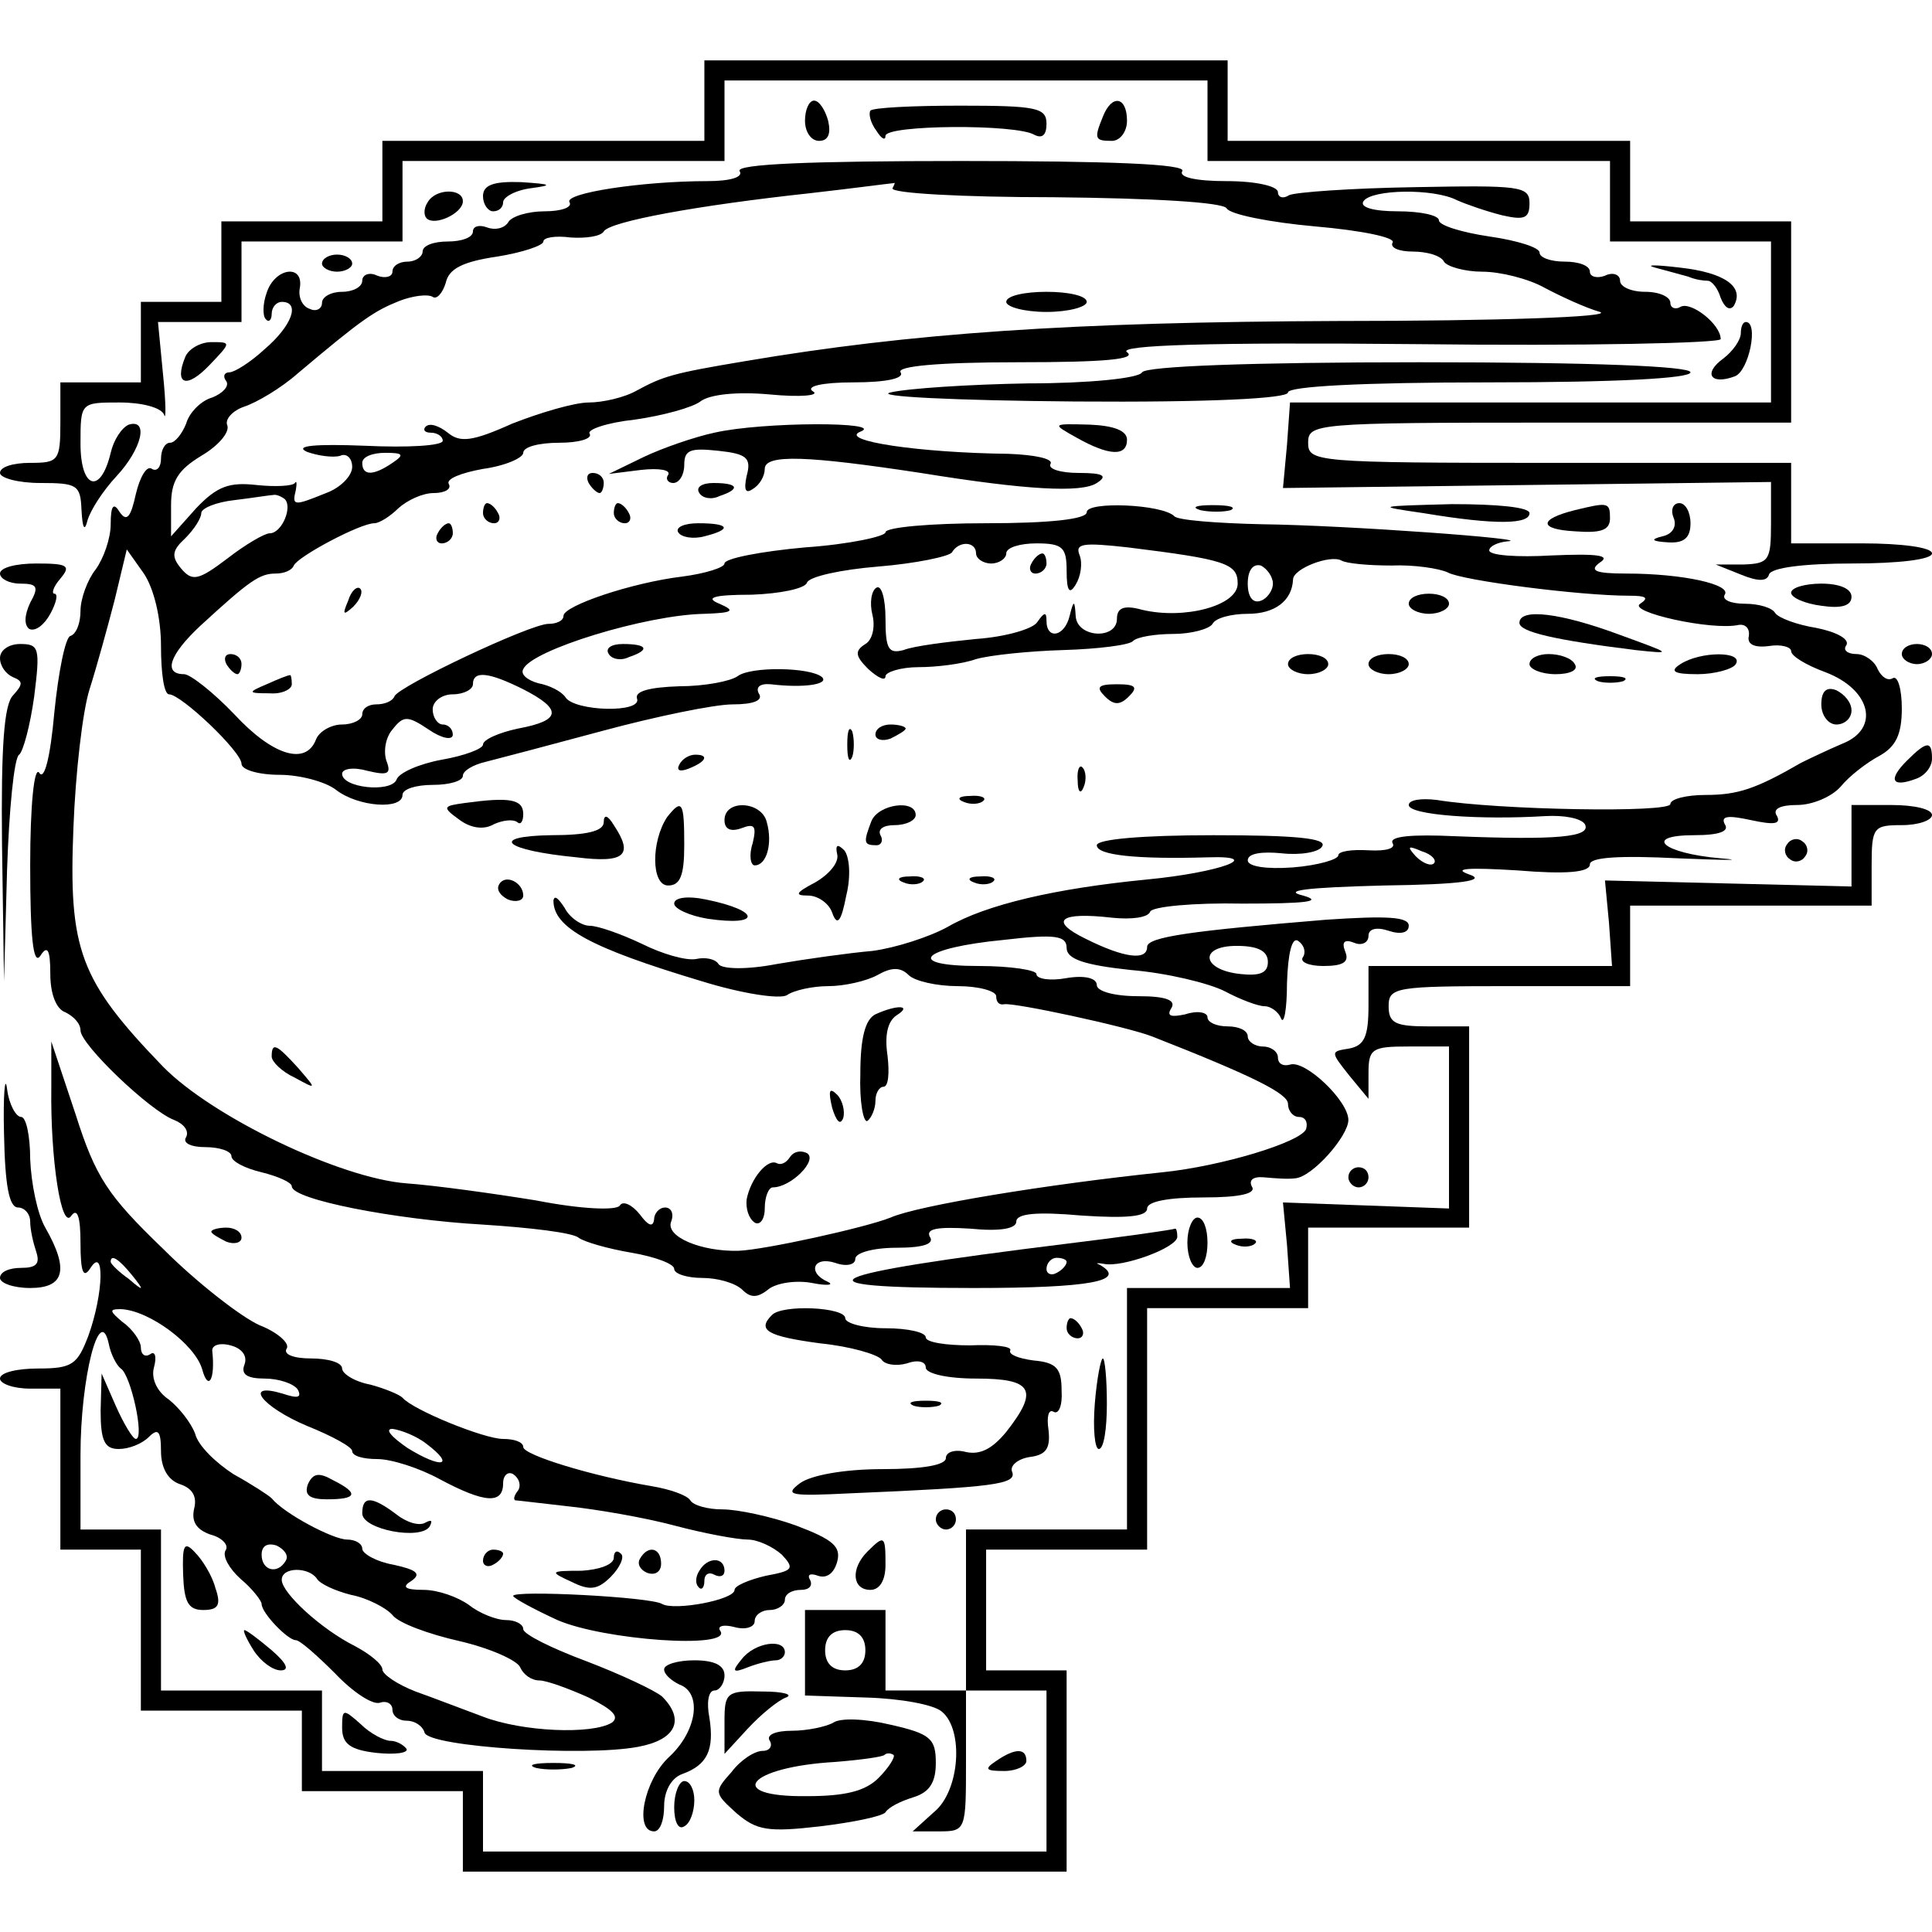 <?xml version="1.0" standalone="no"?>
<!DOCTYPE svg PUBLIC "-//W3C//DTD SVG 20010904//EN"
 "http://www.w3.org/TR/2001/REC-SVG-20010904/DTD/svg10.dtd">
<svg version="1.0" xmlns="http://www.w3.org/2000/svg"
 width="192pt" height="192pt" viewBox="0 0 192 192"
 preserveAspectRatio="xMidYMid meet">
<g transform="translate(0,192) scale(0.1,-0.1)"
fill="#000000" stroke="none">
<path d="M700 1820 l0 -40 -160 0 -160 0 0 -40 0 -40 -80 0 -80 0 0 -40 0 -40
-40 0 -40 0 0 -40 0 -40 -40 0 -40 0 0 -40 c0 -38 -2 -40 -30 -40 -17 0 -30
-4 -30 -10 0 -5 18 -10 40 -10 37 0 40 -2 41 -27 1 -18 3 -22 6 -10 3 10 15
29 29 44 25 27 32 57 12 51 -7 -3 -15 -15 -18 -28 -10 -42 -30 -36 -30 9 0 41
0 41 39 41 22 0 41 -5 44 -12 2 -7 2 11 -1 40 l-5 52 42 0 41 0 0 40 0 40 80
0 80 0 0 40 0 40 160 0 160 0 0 40 0 40 240 0 240 0 0 -40 0 -40 200 0 200 0
0 -40 0 -40 80 0 80 0 0 -80 0 -80 -239 0 -239 0 -3 -42 -4 -43 243 3 242 3 0
-41 c0 -37 -2 -40 -27 -41 l-28 0 25 -10 c17 -7 26 -7 28 0 2 7 36 11 83 11
46 0 79 4 79 10 0 6 -30 10 -70 10 l-70 0 0 40 0 40 -240 0 c-233 0 -240 1
-240 20 0 19 7 20 240 20 l240 0 0 100 0 100 -80 0 -80 0 0 40 0 40 -200 0
-200 0 0 40 0 40 -260 0 -260 0 0 -40z"/>
<path d="M800 1800 c0 -11 6 -20 14 -20 9 0 12 7 9 20 -3 11 -9 20 -14 20 -5
0 -9 -9 -9 -20z"/>
<path d="M865 1810 c-2 -3 0 -12 6 -20 5 -8 9 -10 9 -5 0 11 130 12 148 1 8
-4 12 0 12 11 0 16 -10 18 -86 18 -47 0 -87 -2 -89 -5z"/>
<path d="M1096 1804 c-9 -22 -8 -24 9 -24 8 0 15 9 15 20 0 24 -15 27 -24 4z"/>
<path d="M735 1750 c4 -6 -9 -10 -32 -10 -65 0 -143 -12 -137 -21 3 -5 -8 -9
-25 -9 -16 0 -33 -5 -36 -11 -4 -6 -13 -8 -21 -5 -8 3 -14 1 -14 -4 0 -6 -11
-10 -25 -10 -14 0 -25 -4 -25 -10 0 -5 -7 -10 -15 -10 -8 0 -15 -4 -15 -10 0
-5 -7 -7 -15 -4 -8 4 -15 1 -15 -5 0 -6 -9 -11 -20 -11 -11 0 -20 -5 -20 -11
0 -6 -6 -9 -12 -6 -7 2 -12 11 -10 21 4 24 -25 20 -33 -5 -4 -11 -4 -23 -1
-26 3 -4 6 -1 6 5 0 7 5 12 10 12 19 0 10 -24 -17 -47 -14 -13 -30 -23 -35
-23 -5 0 -7 -4 -3 -9 3 -5 -4 -12 -14 -16 -11 -3 -23 -15 -26 -26 -4 -10 -11
-19 -16 -19 -5 0 -9 -7 -9 -16 0 -8 -4 -13 -9 -10 -5 4 -12 -8 -16 -25 -5 -23
-9 -28 -16 -18 -6 10 -9 7 -9 -12 0 -14 -7 -34 -15 -45 -8 -10 -15 -29 -15
-41 0 -12 -4 -23 -10 -25 -5 -1 -12 -36 -16 -76 -4 -45 -10 -68 -15 -60 -5 7
-9 -32 -9 -92 0 -71 3 -100 10 -90 7 11 10 7 10 -18 0 -20 6 -35 15 -38 8 -4
15 -11 15 -18 0 -14 69 -80 93 -89 10 -4 15 -11 12 -17 -4 -6 5 -10 19 -10 14
0 26 -4 26 -9 0 -5 13 -12 30 -16 16 -4 30 -10 30 -14 0 -13 102 -33 190 -38
47 -3 89 -8 95 -13 5 -4 29 -11 53 -15 23 -4 42 -11 42 -16 0 -5 13 -9 28 -9
15 0 33 -5 40 -12 8 -8 15 -8 26 1 8 6 27 9 43 6 15 -3 22 -2 16 1 -21 9 -15
26 7 19 11 -4 20 -2 20 4 0 6 18 11 41 11 27 0 38 4 33 11 -4 8 8 10 40 8 30
-3 46 0 46 7 0 8 20 10 65 6 45 -3 65 -1 65 7 0 7 21 11 56 11 37 0 53 4 48
11 -3 6 1 10 12 9 11 -1 24 -2 31 -1 17 1 53 42 53 58 0 19 -43 60 -58 55 -7
-2 -12 1 -12 7 0 6 -7 11 -15 11 -8 0 -15 5 -15 10 0 6 -9 10 -20 10 -11 0
-20 4 -20 9 0 5 -10 7 -22 3 -14 -3 -19 -2 -14 6 5 8 -5 12 -33 12 -24 0 -41
5 -41 11 0 7 -12 10 -30 7 -16 -3 -30 -1 -30 4 0 4 -26 8 -57 8 -75 0 -58 18
25 26 51 6 62 4 62 -8 0 -11 17 -17 64 -22 36 -3 77 -13 93 -21 15 -8 33 -15
40 -15 6 0 14 -6 16 -12 3 -7 6 9 6 35 1 30 5 46 11 42 6 -4 8 -11 5 -16 -4
-5 6 -9 20 -9 20 0 26 4 22 14 -4 10 -1 13 9 9 7 -3 14 0 14 7 0 7 8 9 20 5
12 -4 20 -2 20 5 0 9 -22 10 -82 6 -133 -11 -178 -17 -178 -27 0 -14 -23 -11
-61 8 -37 18 -26 27 26 21 19 -2 36 0 38 6 2 5 43 9 92 8 62 0 81 2 60 8 -21
5 3 8 80 10 78 1 103 5 85 11 -17 6 -1 7 48 4 48 -4 72 -2 72 6 0 7 29 9 88 6
48 -2 67 -2 42 0 -58 5 -78 23 -26 23 25 0 35 4 30 11 -4 8 3 9 26 4 23 -5 30
-4 26 4 -5 7 3 11 20 11 15 0 34 8 43 18 9 11 26 24 39 31 16 9 22 21 22 47 0
19 -4 33 -9 30 -5 -3 -11 1 -15 9 -3 8 -13 15 -21 15 -9 0 -14 4 -10 9 3 6
-10 13 -30 17 -19 3 -38 10 -41 15 -3 5 -16 9 -30 9 -14 0 -23 4 -20 9 7 10
-41 21 -98 21 -31 0 -37 3 -26 11 11 7 -2 9 -48 7 -34 -2 -62 0 -62 5 0 4 8 8
18 9 30 2 -159 16 -244 17 -44 1 -84 4 -87 8 -12 12 -87 15 -87 4 0 -7 -37
-11 -100 -11 -55 0 -100 -4 -100 -9 0 -4 -36 -12 -80 -15 -44 -4 -80 -11 -80
-16 0 -4 -19 -10 -42 -13 -50 -6 -118 -29 -118 -39 0 -5 -7 -8 -15 -8 -18 0
-149 -62 -153 -72 -2 -5 -10 -8 -18 -8 -8 0 -14 -4 -14 -10 0 -5 -9 -10 -20
-10 -11 0 -23 -7 -26 -15 -10 -26 -43 -16 -81 25 -21 22 -44 40 -50 40 -21 0
-15 19 16 48 49 45 59 52 75 52 8 0 16 3 18 8 4 9 66 42 80 42 5 0 16 7 24 15
9 8 24 15 35 15 11 0 18 4 15 9 -3 5 12 11 34 15 22 3 40 11 40 16 0 6 16 10
36 10 19 0 33 4 30 9 -3 4 17 11 45 14 28 4 57 12 65 18 9 7 36 10 69 7 31 -3
50 -1 43 3 -8 5 9 9 40 9 33 0 51 4 47 10 -4 6 37 10 117 10 86 0 118 3 108
10 -10 7 82 10 288 8 166 -2 302 1 302 5 0 15 -30 38 -40 32 -5 -3 -10 -1 -10
4 0 6 -11 11 -25 11 -14 0 -25 5 -25 11 0 6 -7 9 -15 5 -8 -3 -15 -1 -15 4 0
6 -11 10 -25 10 -14 0 -25 4 -25 9 0 5 -22 12 -50 16 -27 4 -50 11 -50 16 0 5
-18 9 -41 9 -24 0 -38 4 -34 10 8 12 70 13 93 1 9 -4 29 -11 45 -15 22 -5 27
-3 27 12 0 17 -9 18 -114 16 -63 -1 -119 -5 -125 -8 -6 -4 -11 -2 -11 3 0 6
-22 11 -51 11 -31 0 -48 4 -44 10 4 7 -72 10 -220 10 -148 0 -224 -3 -220 -10z
m152 -17 c-3 -5 69 -9 160 -9 100 -1 168 -5 172 -11 3 -6 43 -14 88 -18 46 -4
80 -11 77 -16 -3 -5 6 -9 20 -9 14 0 28 -4 31 -10 3 -5 21 -10 38 -10 18 0 46
-7 62 -16 17 -9 41 -20 55 -24 14 -5 -102 -9 -260 -9 -266 -1 -425 -12 -590
-40 -72 -12 -81 -15 -107 -29 -12 -7 -34 -12 -48 -12 -14 0 -48 -10 -76 -21
-40 -18 -52 -19 -64 -9 -9 7 -18 10 -22 6 -3 -3 -1 -6 5 -6 7 0 12 -4 12 -8 0
-5 -35 -7 -77 -5 -50 2 -71 0 -58 -6 11 -4 26 -6 33 -4 6 3 12 -2 12 -11 0 -9
-12 -21 -26 -26 -32 -13 -34 -13 -30 3 1 6 1 10 -1 7 -2 -3 -19 -4 -38 -2 -27
3 -39 -1 -60 -23 l-25 -28 0 31 c0 24 7 35 30 49 17 10 28 23 26 30 -3 6 5 15
17 19 12 4 36 18 53 33 64 54 76 62 101 72 13 5 28 7 33 4 4 -3 10 4 13 14 3
14 17 21 51 26 25 4 46 11 46 15 0 4 12 6 27 4 15 -1 30 1 33 6 6 10 94 26
205 38 44 5 81 10 83 10 2 1 1 -1 -1 -5z m-497 -273 c-19 -13 -30 -13 -30 0 0
6 10 10 23 10 18 0 19 -2 7 -10z m-107 -36 c8 -8 -3 -34 -15 -34 -5 0 -24 -11
-42 -25 -29 -22 -35 -23 -46 -10 -10 12 -9 18 4 30 9 9 16 20 16 25 0 5 15 11
33 13 17 2 35 5 38 5 3 1 8 -1 12 -4z m687 -54 c0 -5 7 -10 15 -10 8 0 15 5
15 10 0 6 14 10 30 10 26 0 30 -4 30 -27 0 -21 3 -24 9 -14 5 8 7 21 4 29 -5
12 3 13 48 8 97 -12 109 -16 109 -36 0 -22 -53 -36 -95 -26 -18 5 -25 2 -25
-9 0 -21 -40 -19 -41 3 -1 16 -2 16 -6 0 -5 -21 -23 -24 -23 -5 0 9 -2 9 -9
-1 -4 -7 -32 -15 -61 -17 -30 -3 -62 -7 -72 -11 -15 -4 -18 1 -18 31 0 20 -4
34 -9 31 -5 -3 -7 -15 -4 -27 3 -12 0 -25 -7 -29 -11 -7 -10 -12 3 -25 10 -9
17 -12 17 -7 0 4 15 9 33 9 17 0 43 3 57 8 14 4 53 8 87 9 34 1 66 5 69 9 4 4
22 7 40 7 18 0 36 5 39 10 3 6 19 10 35 10 27 0 44 13 45 34 0 11 37 25 48 19
5 -3 27 -5 50 -5 22 1 48 -3 56 -7 15 -8 131 -23 180 -23 17 0 20 -2 11 -8
-13 -8 71 -27 98 -21 7 1 11 -4 10 -11 -2 -8 5 -12 20 -10 12 2 22 -1 22 -5 0
-5 15 -14 34 -21 45 -17 55 -56 17 -71 -14 -6 -33 -15 -41 -19 -45 -26 -63
-32 -95 -32 -19 0 -35 -4 -35 -9 0 -9 -171 -6 -232 4 -16 2 -28 0 -28 -5 0
-10 71 -15 136 -11 18 1 35 -2 39 -8 7 -13 -28 -16 -129 -12 -43 2 -66 0 -62
-7 3 -5 -6 -8 -24 -7 -17 1 -30 -1 -30 -5 0 -4 -20 -10 -45 -12 -27 -2 -45 1
-45 7 0 7 14 9 34 7 18 -2 37 1 40 7 5 8 -27 11 -108 11 -71 0 -116 -4 -116
-10 0 -10 40 -14 110 -12 58 2 13 -15 -60 -22 -92 -9 -160 -25 -198 -47 -18
-10 -52 -21 -75 -24 -23 -2 -66 -8 -95 -13 -31 -6 -55 -5 -58 0 -3 5 -13 7
-22 5 -10 -2 -34 5 -54 15 -21 10 -44 18 -52 18 -8 0 -20 8 -25 18 -6 9 -10
13 -11 7 0 -27 37 -47 147 -80 42 -13 78 -18 85 -14 7 5 26 9 41 9 16 0 38 5
49 11 14 8 23 8 31 0 6 -6 28 -11 49 -11 21 0 38 -5 38 -10 0 -6 3 -9 8 -8 9
2 121 -22 147 -32 102 -40 135 -57 135 -67 0 -7 5 -13 11 -13 6 0 9 -5 7 -12
-5 -13 -84 -37 -143 -43 -115 -12 -243 -33 -270 -45 -25 -10 -125 -32 -151
-33 -37 -1 -73 14 -67 29 3 8 0 14 -6 14 -6 0 -11 -6 -11 -12 -1 -8 -6 -6 -14
5 -8 10 -17 14 -20 9 -3 -5 -37 -4 -83 5 -43 7 -101 15 -129 17 -66 5 -193 66
-242 116 -83 86 -94 116 -89 238 2 53 9 115 16 137 7 22 18 62 25 89 l12 50
17 -24 c10 -15 17 -44 17 -72 0 -27 3 -48 8 -48 12 0 72 -57 72 -69 0 -6 17
-11 38 -11 20 0 46 -7 56 -15 22 -17 66 -20 66 -5 0 6 14 10 30 10 17 0 30 4
30 9 0 5 10 11 23 14 12 3 65 17 117 31 52 14 110 26 128 26 21 0 31 4 26 11
-3 6 1 10 12 9 33 -4 58 0 51 7 -11 10 -71 11 -84 1 -7 -5 -33 -10 -58 -10
-30 -1 -44 -5 -42 -12 6 -15 -62 -13 -71 1 -4 6 -16 12 -27 14 -11 3 -18 9
-15 14 8 19 122 54 180 55 29 1 31 3 15 10 -15 6 -6 9 32 9 28 1 53 6 55 12 2
6 34 13 71 16 37 3 70 10 73 14 7 12 24 11 24 -1z m295 -30 c0 -7 -6 -15 -12
-17 -8 -3 -13 4 -13 17 0 13 5 20 13 18 6 -3 12 -11 12 -18z m-745 -105 c39
-20 38 -31 -5 -39 -19 -4 -35 -11 -35 -16 0 -4 -18 -11 -41 -15 -22 -4 -43
-13 -45 -20 -6 -13 -54 -8 -54 6 0 5 11 7 25 3 21 -5 24 -3 19 10 -3 9 -1 23
6 31 11 14 15 14 36 0 13 -9 24 -11 24 -5 0 5 -4 10 -10 10 -5 0 -10 7 -10 15
0 8 9 15 20 15 11 0 20 5 20 10 0 14 16 12 50 -5z m905 -173 c-3 -3 -11 0 -18
7 -9 10 -8 11 6 5 10 -3 15 -9 12 -12z m-165 -98 c0 -11 -8 -14 -27 -12 -39 4
-42 28 -4 28 21 0 31 -5 31 -16z"/>
<path d="M1000 1620 c0 -5 18 -10 40 -10 22 0 40 5 40 10 0 6 -18 10 -40 10
-22 0 -40 -4 -40 -10z"/>
<path d="M1025 1360 c-3 -5 -1 -10 4 -10 6 0 11 5 11 10 0 6 -2 10 -4 10 -3 0
-8 -4 -11 -10z"/>
<path d="M1400 1320 c0 -5 9 -10 20 -10 11 0 20 5 20 10 0 6 -9 10 -20 10 -11
0 -20 -4 -20 -10z"/>
<path d="M1510 1301 c0 -9 35 -17 115 -27 38 -4 37 -4 -15 15 -59 22 -100 27
-100 12z"/>
<path d="M605 1270 c3 -5 12 -7 20 -3 21 7 19 13 -6 13 -11 0 -18 -4 -14 -10z"/>
<path d="M1280 1260 c0 -5 9 -10 20 -10 11 0 20 5 20 10 0 6 -9 10 -20 10 -11
0 -20 -4 -20 -10z"/>
<path d="M1360 1260 c0 -5 9 -10 20 -10 11 0 20 5 20 10 0 6 -9 10 -20 10 -11
0 -20 -4 -20 -10z"/>
<path d="M1520 1260 c0 -5 12 -10 26 -10 14 0 23 4 19 10 -3 6 -15 10 -26 10
-10 0 -19 -4 -19 -10z"/>
<path d="M1670 1260 c-11 -7 -7 -10 17 -10 17 0 35 5 38 10 8 13 -35 13 -55 0z"/>
<path d="M1588 1243 c6 -2 18 -2 25 0 6 3 1 5 -13 5 -14 0 -19 -2 -12 -5z"/>
<path d="M1098 1228 c9 -9 15 -9 24 0 9 9 7 12 -12 12 -19 0 -21 -3 -12 -12z"/>
<path d="M1810 1220 c0 -11 7 -20 15 -20 8 0 15 6 15 14 0 8 -7 16 -15 20 -10
4 -15 -1 -15 -14z"/>
<path d="M842 1180 c0 -14 2 -19 5 -12 2 6 2 18 0 25 -3 6 -5 1 -5 -13z"/>
<path d="M870 1190 c0 -5 7 -7 15 -4 8 4 15 8 15 10 0 2 -7 4 -15 4 -8 0 -15
-4 -15 -10z"/>
<path d="M675 1160 c-3 -6 1 -7 9 -4 18 7 21 14 7 14 -6 0 -13 -4 -16 -10z"/>
<path d="M1071 1144 c0 -11 3 -14 6 -6 3 7 2 16 -1 19 -3 4 -6 -2 -5 -13z"/>
<path d="M462 1122 c-22 -3 -23 -4 -5 -17 11 -8 24 -10 34 -4 9 4 19 5 23 2 3
-3 6 0 6 8 0 15 -14 17 -58 11z"/>
<path d="M958 1123 c7 -3 16 -2 19 1 4 3 -2 6 -13 5 -11 0 -14 -3 -6 -6z"/>
<path d="M663 1108 c-16 -24 -16 -68 1 -68 12 0 16 10 16 40 0 43 -2 47 -17
28z"/>
<path d="M720 1105 c0 -9 6 -12 17 -8 13 5 15 2 11 -15 -4 -12 -2 -22 2 -22
12 0 18 22 12 43 -5 21 -42 23 -42 2z"/>
<path d="M866 1104 c-8 -21 -8 -24 5 -24 5 0 7 5 4 10 -3 6 3 10 14 10 12 0
21 5 21 10 0 16 -37 11 -44 -6z"/>
<path d="M600 1103 c0 -9 -17 -13 -52 -13 -63 -1 -47 -15 25 -22 48 -6 57 2
37 32 -6 10 -10 11 -10 3z"/>
<path d="M832 1071 c2 -8 -8 -20 -22 -28 -19 -10 -21 -13 -7 -13 10 0 21 -8
24 -17 5 -14 9 -9 14 17 5 20 3 39 -2 45 -7 7 -9 5 -7 -4z"/>
<path d="M496 1041 c-3 -5 1 -11 9 -15 8 -3 15 -1 15 4 0 13 -18 22 -24 11z"/>
<path d="M898 1043 c7 -3 16 -2 19 1 4 3 -2 6 -13 5 -11 0 -14 -3 -6 -6z"/>
<path d="M968 1043 c7 -3 16 -2 19 1 4 3 -2 6 -13 5 -11 0 -14 -3 -6 -6z"/>
<path d="M670 1022 c0 -5 15 -12 33 -15 54 -8 53 8 -1 19 -19 4 -32 2 -32 -4z"/>
<path d="M870 912 c-10 -5 -15 -23 -15 -59 -1 -28 3 -49 7 -47 4 3 8 12 8 20
0 8 4 14 8 14 5 0 6 14 4 31 -3 20 0 34 9 40 16 10 1 11 -21 1z"/>
<path d="M270 870 c0 -5 10 -15 23 -21 22 -12 22 -12 3 10 -21 23 -26 26 -26
11z"/>
<path d="M827 819 c4 -13 8 -18 11 -10 2 7 -1 18 -6 23 -8 8 -9 4 -5 -13z"/>
<path d="M785 770 c-4 -6 -9 -8 -13 -6 -9 5 -26 -15 -30 -36 -1 -9 2 -19 8
-23 5 -3 10 3 10 14 0 12 4 21 8 21 18 0 45 27 34 34 -6 3 -13 2 -17 -4z"/>
<path d="M480 1725 c0 -8 5 -15 10 -15 6 0 10 4 10 9 0 5 12 12 28 14 22 3 20
4 -10 6 -28 1 -38 -3 -38 -14z"/>
<path d="M425 1719 c-4 -6 -4 -13 -1 -16 8 -8 36 5 36 17 0 13 -27 13 -35 -1z"/>
<path d="M320 1658 c0 -4 7 -8 15 -8 8 0 15 4 15 8 0 5 -7 9 -15 9 -8 0 -15
-4 -15 -9z"/>
<path d="M1645 1654 c11 -3 26 -7 33 -9 7 -3 15 -4 19 -4 4 0 10 -7 13 -17 4
-10 9 -13 13 -8 11 19 -9 33 -53 38 -25 3 -36 3 -25 0z"/>
<path d="M1730 1589 c0 -7 -8 -18 -17 -25 -21 -15 -13 -27 11 -18 14 5 24 54
11 54 -3 0 -5 -5 -5 -11z"/>
<path d="M184 1565 c-11 -27 1 -32 24 -8 22 23 22 23 2 23 -11 0 -23 -7 -26
-15z"/>
<path d="M1135 1550 c-3 -6 -54 -11 -113 -11 -59 -1 -120 -5 -137 -9 -17 -4
63 -8 183 -9 135 -1 212 3 212 9 0 6 73 10 200 10 127 0 200 4 200 10 0 6 -96
10 -269 10 -169 0 -272 -4 -276 -10z"/>
<path d="M710 1490 c-19 -4 -51 -15 -70 -24 l-35 -17 32 4 c18 2 30 0 27 -5
-3 -4 0 -8 5 -8 6 0 11 8 11 18 0 15 6 17 34 14 28 -3 33 -7 28 -25 -3 -14 -1
-18 6 -13 7 4 12 13 12 20 0 15 43 13 155 -4 105 -17 160 -20 175 -10 11 7 7
10 -18 10 -18 0 -31 4 -28 9 3 5 -15 9 -42 10 -88 1 -169 13 -147 22 26 10
-97 10 -145 -1z"/>
<path d="M1070 1485 c32 -18 50 -19 50 -2 0 9 -13 14 -37 15 -38 1 -38 1 -13
-13z"/>
<path d="M585 1440 c3 -5 8 -10 11 -10 2 0 4 5 4 10 0 6 -5 10 -11 10 -5 0 -7
-4 -4 -10z"/>
<path d="M695 1430 c3 -5 12 -7 20 -3 21 7 19 13 -6 13 -11 0 -18 -4 -14 -10z"/>
<path d="M480 1410 c0 -5 5 -10 11 -10 5 0 7 5 4 10 -3 6 -8 10 -11 10 -2 0
-4 -4 -4 -10z"/>
<path d="M610 1410 c0 -5 5 -10 11 -10 5 0 7 5 4 10 -3 6 -8 10 -11 10 -2 0
-4 -4 -4 -10z"/>
<path d="M1193 1413 c9 -2 23 -2 30 0 6 3 -1 5 -18 5 -16 0 -22 -2 -12 -5z"/>
<path d="M1415 1410 c72 -12 105 -11 105 0 0 6 -32 9 -77 9 -76 -2 -76 -2 -28
-9z"/>
<path d="M1565 1413 c-36 -9 -36 -19 0 -21 26 -2 35 1 35 13 0 16 -2 16 -35 8z"/>
<path d="M1663 1406 c4 -9 -1 -17 -11 -19 -12 -3 -11 -5 6 -6 16 -1 22 5 22
19 0 11 -5 20 -11 20 -6 0 -9 -6 -6 -14z"/>
<path d="M435 1390 c-3 -5 -1 -10 4 -10 6 0 11 5 11 10 0 6 -2 10 -4 10 -3 0
-8 -4 -11 -10z"/>
<path d="M674 1391 c3 -5 15 -7 26 -4 28 7 25 13 -6 13 -14 0 -23 -4 -20 -9z"/>
<path d="M0 1350 c0 -5 9 -10 20 -10 17 0 19 -3 10 -19 -6 -13 -6 -22 -1 -26
6 -3 15 4 21 15 6 11 8 20 4 20 -3 0 -1 7 6 15 11 13 7 15 -24 15 -20 0 -36
-4 -36 -10z"/>
<path d="M346 1323 c-6 -14 -5 -15 5 -6 7 7 10 15 7 18 -3 3 -9 -2 -12 -12z"/>
<path d="M1780 1331 c0 -5 14 -11 30 -13 20 -3 30 0 30 9 0 8 -12 13 -30 13
-16 0 -30 -4 -30 -9z"/>
<path d="M0 1266 c0 -8 6 -16 13 -19 10 -4 10 -7 0 -18 -9 -9 -12 -51 -11
-148 l2 -136 3 110 c2 60 7 112 12 115 4 3 11 29 15 58 6 48 5 52 -14 52 -11
0 -20 -6 -20 -14z"/>
<path d="M1890 1270 c0 -5 7 -10 15 -10 8 0 15 5 15 10 0 6 -7 10 -15 10 -8 0
-15 -4 -15 -10z"/>
<path d="M225 1260 c3 -5 8 -10 11 -10 2 0 4 5 4 10 0 6 -5 10 -11 10 -5 0 -7
-4 -4 -10z"/>
<path d="M265 1240 c-19 -8 -19 -9 3 -9 12 -1 22 4 22 9 0 6 -1 10 -2 9 -2 0
-12 -4 -23 -9z"/>
<path d="M1895 1164 c-19 -19 -15 -27 9 -18 9 3 16 12 16 20 0 18 -5 18 -25
-2z"/>
<path d="M1840 1079 l0 -40 -122 3 -123 3 4 -42 3 -43 -121 0 -121 0 0 -39 c0
-31 -4 -40 -19 -43 -19 -3 -19 -3 0 -27 l19 -23 0 26 c0 24 4 26 40 26 l40 0
0 -81 0 -80 -82 3 -83 3 4 -42 3 -43 -81 0 -81 0 0 -120 0 -120 -80 0 -80 0 0
-80 0 -80 -40 0 -40 0 0 40 0 40 -40 0 -40 0 0 -42 0 -43 61 -2 c34 -1 67 -7
75 -14 22 -18 18 -79 -8 -100 l-21 -19 26 0 c27 0 27 1 27 70 l0 70 40 0 40 0
0 -80 0 -80 -280 0 -280 0 0 40 0 40 -80 0 -80 0 0 40 0 40 -80 0 -80 0 0 80
0 80 -40 0 -40 0 0 74 c0 77 19 151 28 111 2 -11 8 -22 12 -25 10 -6 24 -70
15 -70 -3 0 -12 15 -20 33 l-14 32 -1 -37 c0 -30 4 -38 18 -38 10 0 23 5 30
12 9 9 12 6 12 -14 0 -17 7 -29 19 -33 12 -4 17 -12 14 -24 -3 -13 2 -21 16
-26 12 -3 19 -11 15 -16 -3 -6 4 -18 15 -28 12 -10 21 -22 21 -25 0 -9 26 -36
34 -36 4 0 21 -15 39 -33 18 -19 38 -32 45 -29 6 2 12 -1 12 -7 0 -6 6 -11 14
-11 8 0 16 -5 18 -12 5 -14 159 -24 212 -14 38 7 47 27 24 50 -7 6 -41 22 -75
35 -35 13 -63 27 -63 32 0 5 -8 9 -17 9 -10 0 -27 7 -37 15 -11 8 -31 15 -45
15 -19 0 -22 3 -12 9 10 7 5 11 -18 16 -17 3 -31 11 -31 16 0 5 -7 9 -15 9
-14 0 -63 26 -75 41 -3 3 -20 14 -38 24 -17 11 -35 28 -38 40 -4 11 -16 26
-26 34 -12 8 -18 21 -15 32 3 11 1 17 -4 13 -5 -3 -9 0 -9 7 0 6 -8 18 -18 25
-13 11 -14 13 -2 13 28 -1 74 -35 81 -60 6 -22 13 -10 10 18 -1 6 7 9 18 6 12
-3 17 -11 14 -19 -4 -10 3 -14 20 -14 14 0 29 -5 33 -11 4 -8 0 -9 -15 -4 -40
12 -21 -13 24 -32 25 -10 45 -21 45 -25 0 -5 11 -8 25 -8 14 0 42 -9 62 -20
45 -24 63 -25 63 -4 0 8 5 12 10 9 6 -4 8 -11 5 -16 -4 -5 -5 -9 -3 -10 2 0
26 -3 53 -6 28 -3 75 -11 105 -19 30 -8 63 -14 73 -14 10 0 25 -7 34 -15 13
-14 11 -16 -16 -21 -17 -4 -31 -10 -31 -14 0 -10 -60 -21 -72 -14 -11 7 -148
14 -148 8 0 -2 20 -13 44 -24 46 -20 173 -29 162 -11 -4 5 3 7 14 4 11 -3 20
0 20 6 0 6 7 11 15 11 8 0 15 5 15 10 0 6 7 10 16 10 8 0 12 4 9 10 -3 5 0 7
8 4 9 -3 16 3 19 14 4 15 -4 22 -41 36 -25 9 -58 16 -73 16 -15 0 -29 4 -32 9
-3 5 -20 11 -38 14 -59 10 -128 31 -128 39 0 5 -9 8 -20 8 -19 0 -90 29 -100
41 -3 3 -17 9 -32 13 -16 3 -28 11 -28 16 0 6 -14 10 -31 10 -17 0 -28 4 -24
10 3 5 -9 16 -27 23 -18 8 -62 42 -96 76 -55 53 -67 71 -87 134 l-24 72 0 -46
c-1 -71 10 -143 20 -127 6 8 9 -2 9 -27 0 -30 3 -36 10 -25 14 22 13 -25 -2
-67 -11 -29 -16 -33 -50 -33 -21 0 -38 -4 -38 -10 0 -5 13 -10 30 -10 l30 0 0
-80 0 -80 40 0 40 0 0 -80 0 -80 80 0 80 0 0 -40 0 -40 80 0 80 0 0 -40 0 -40
300 0 300 0 0 100 0 100 -40 0 -40 0 0 60 0 60 80 0 80 0 0 120 0 120 80 0 80
0 0 40 0 40 80 0 80 0 0 100 0 100 -40 0 c-33 0 -40 3 -40 20 0 19 7 20 120
20 l120 0 0 40 0 40 120 0 120 0 0 40 c0 38 2 40 30 40 17 0 30 5 30 10 0 6
-18 10 -40 10 l-40 0 0 -41z m-1709 -426 c13 -16 12 -17 -3 -4 -10 7 -18 15
-18 17 0 8 8 3 21 -13z m293 -168 c29 -22 15 -25 -19 -4 -16 11 -23 19 -15 19
8 -1 24 -7 34 -15z m-140 -116 c-8 -14 -24 -10 -24 6 0 9 6 12 15 9 8 -4 12
-10 9 -15z m31 -18 c3 -5 18 -12 34 -16 16 -3 35 -13 41 -20 6 -8 36 -19 67
-26 30 -7 57 -19 60 -26 3 -7 11 -13 19 -13 7 0 29 -8 49 -17 24 -12 31 -19
23 -25 -20 -12 -89 -9 -128 6 -19 7 -50 19 -67 25 -18 7 -33 17 -33 22 0 5
-12 15 -27 23 -34 17 -73 53 -73 66 0 13 27 13 35 1z m545 -71 c0 -13 -7 -20
-20 -20 -13 0 -20 7 -20 20 0 13 7 20 20 20 13 0 20 -7 20 -20z"/>
<path d="M1776 1081 c-4 -5 -2 -12 3 -15 5 -4 12 -2 15 3 4 5 2 12 -3 15 -5 4
-12 2 -15 -3z"/>
<path d="M4 793 c1 -51 5 -73 14 -73 6 0 12 -6 12 -14 0 -8 3 -21 6 -30 4 -12
0 -16 -15 -16 -12 0 -21 -4 -21 -10 0 -5 13 -10 30 -10 34 0 39 18 15 60 -8
14 -14 44 -15 68 0 23 -4 42 -9 42 -5 0 -12 12 -14 28 -2 15 -4 -6 -3 -45z"/>
<path d="M1340 750 c0 -5 5 -10 10 -10 6 0 10 5 10 10 0 6 -4 10 -10 10 -5 0
-10 -4 -10 -10z"/>
<path d="M1180 685 c0 -14 5 -25 10 -25 6 0 10 11 10 25 0 14 -4 25 -10 25 -5
0 -10 -11 -10 -25z"/>
<path d="M210 696 c0 -2 7 -6 15 -10 8 -3 15 -1 15 4 0 6 -7 10 -15 10 -8 0
-15 -2 -15 -4z"/>
<path d="M1060 684 c-251 -31 -277 -44 -92 -44 115 0 153 7 125 23 -5 2 -3 2
4 1 18 -4 73 16 73 27 0 5 -1 8 -2 8 -2 -1 -50 -8 -108 -15z m0 -18 c0 -3 -4
-8 -10 -11 -5 -3 -10 -1 -10 4 0 6 5 11 10 11 6 0 10 -2 10 -4z"/>
<path d="M1228 683 c7 -3 16 -2 19 1 4 3 -2 6 -13 5 -11 0 -14 -3 -6 -6z"/>
<path d="M767 613 c-15 -15 -4 -21 48 -28 30 -3 57 -11 61 -16 3 -5 14 -7 25
-4 11 4 19 2 19 -4 0 -6 21 -11 50 -11 56 0 63 -11 30 -53 -14 -17 -26 -23
-40 -20 -11 3 -20 0 -20 -6 0 -7 -23 -11 -63 -11 -38 0 -71 -6 -82 -14 -16
-12 -10 -13 51 -10 142 6 164 9 160 21 -3 6 5 13 17 15 17 2 21 9 19 27 -2 13
0 21 5 18 5 -3 9 6 8 21 0 22 -5 28 -28 30 -15 2 -25 6 -23 10 2 4 -16 6 -40
5 -24 0 -44 3 -44 8 0 5 -18 9 -40 9 -22 0 -40 5 -40 10 0 11 -63 14 -73 3z"/>
<path d="M1060 600 c0 -5 5 -10 11 -10 5 0 7 5 4 10 -3 6 -8 10 -11 10 -2 0
-4 -4 -4 -10z"/>
<path d="M1088 525 c-2 -25 0 -45 4 -45 5 0 8 20 8 45 0 25 -2 45 -4 45 -2 0
-6 -20 -8 -45z"/>
<path d="M908 523 c6 -2 18 -2 25 0 6 3 1 5 -13 5 -14 0 -19 -2 -12 -5z"/>
<path d="M306 445 c-4 -11 2 -15 19 -15 30 0 32 6 6 19 -14 8 -20 7 -25 -4z"/>
<path d="M360 416 c0 -16 58 -27 67 -13 3 6 2 7 -4 4 -6 -4 -19 0 -29 8 -24
18 -34 19 -34 1z"/>
<path d="M930 410 c0 -5 5 -10 10 -10 6 0 10 5 10 10 0 6 -4 10 -10 10 -5 0
-10 -4 -10 -10z"/>
<path d="M182 355 c1 -27 5 -35 20 -35 15 0 18 5 12 22 -3 12 -13 28 -20 35
-11 12 -13 8 -12 -22z"/>
<path d="M862 378 c-17 -17 -15 -38 3 -38 9 0 15 9 15 25 0 29 -1 30 -18 13z"/>
<path d="M480 369 c0 -5 5 -7 10 -4 6 3 10 8 10 11 0 2 -4 4 -10 4 -5 0 -10
-5 -10 -11z"/>
<path d="M610 372 c0 -7 -15 -12 -32 -13 -32 0 -32 -1 -10 -11 18 -9 26 -8 39
5 9 9 14 20 10 23 -4 4 -7 2 -7 -4z"/>
<path d="M636 371 c-3 -5 0 -11 7 -14 8 -3 14 1 14 9 0 16 -13 19 -21 5z"/>
<path d="M695 359 c-4 -6 -4 -13 -1 -16 3 -4 6 -1 6 6 0 7 5 9 10 6 6 -3 10
-1 10 4 0 14 -17 14 -25 0z"/>
<path d="M252 280 c7 -11 19 -20 27 -20 9 0 6 7 -9 20 -13 11 -25 20 -27 20
-2 0 2 -9 9 -20z"/>
<path d="M737 271 c-10 -12 -9 -14 6 -8 10 4 23 7 28 7 5 0 9 4 9 8 0 14 -30
10 -43 -7z"/>
<path d="M660 261 c0 -5 7 -11 15 -15 23 -8 18 -46 -10 -72 -25 -23 -35 -74
-15 -74 6 0 10 11 10 25 0 15 7 28 18 32 25 9 32 24 27 56 -3 15 -1 27 5 27 5
0 10 7 10 15 0 10 -10 15 -30 15 -16 0 -30 -4 -30 -9z"/>
<path d="M720 209 l0 -32 23 25 c13 14 30 28 38 31 8 3 -3 6 -23 6 -36 1 -38
-1 -38 -30z"/>
<path d="M340 203 c0 -16 8 -22 34 -25 19 -2 32 0 30 4 -3 4 -10 8 -16 8 -6 0
-20 7 -30 17 -17 15 -18 15 -18 -4z"/>
<path d="M828 208 c-7 -4 -26 -8 -41 -8 -16 0 -26 -4 -22 -10 3 -5 0 -10 -7
-10 -8 0 -22 -9 -31 -21 -18 -20 -17 -21 5 -41 20 -17 31 -19 83 -13 33 4 62
10 65 14 3 5 15 11 28 15 16 5 22 15 22 34 0 24 -5 29 -45 38 -25 6 -50 7 -57
2z m45 -55 c-13 -13 -33 -18 -71 -18 -83 -1 -59 29 28 34 25 2 47 5 49 7 2 2
6 2 9 0 2 -2 -5 -13 -15 -23z"/>
<path d="M990 170 c-12 -8 -11 -10 8 -10 12 0 22 5 22 10 0 13 -11 13 -30 0z"/>
<path d="M533 163 c9 -2 25 -2 35 0 9 3 1 5 -18 5 -19 0 -27 -2 -17 -5z"/>
<path d="M670 124 c0 -14 4 -23 10 -19 6 3 10 15 10 26 0 10 -4 19 -10 19 -5
0 -10 -12 -10 -26z"/>
</g>
</svg>
